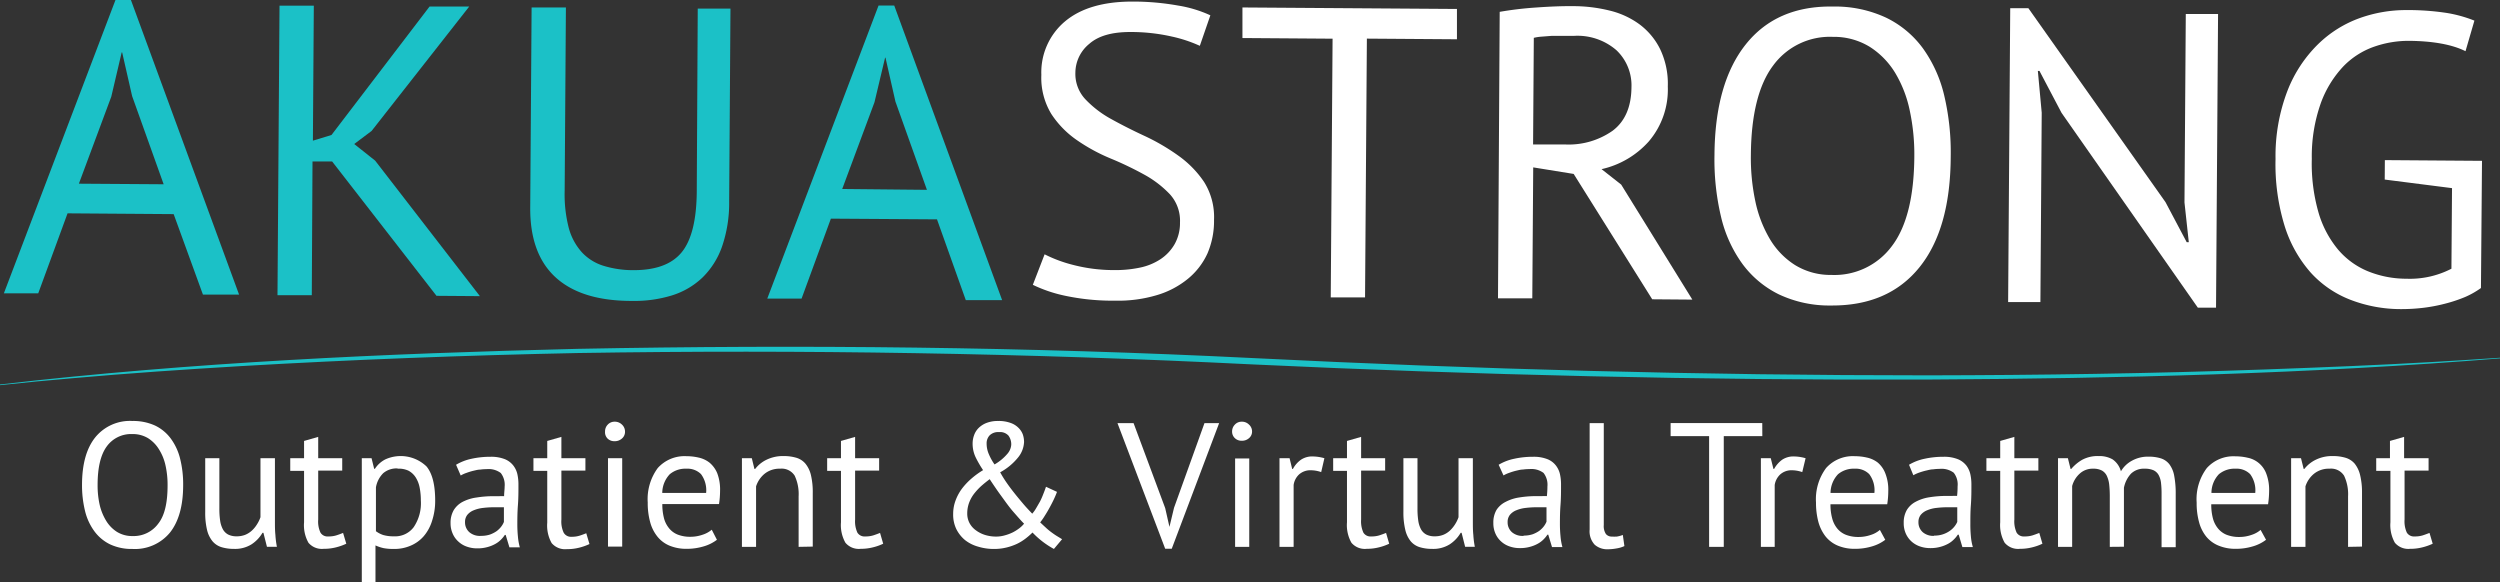 <svg xmlns="http://www.w3.org/2000/svg" viewBox="0 0 381.91 88.94">
    <rect x="0" y="0" width="381.91" height="88.94" fill="#333333" stroke="none"/>
    <defs>
        <style>.cls-1{fill:#fff;}.cls-2{fill:#1bc1c7;}</style>
    </defs>
    <g id="Layer_4" data-name="Layer 4">
        <path class="cls-1"
              d="M180.26,34a6,6,0,0,0-1.55-4.33,15.91,15.91,0,0,0-3.92-3,51.08,51.08,0,0,0-5.13-2.46,27.47,27.47,0,0,1-5.13-2.79,14.49,14.49,0,0,1-3.92-4,10.65,10.65,0,0,1-1.53-6,10.16,10.16,0,0,1,3.65-8.18q3.61-3,10.25-3a39.24,39.24,0,0,1,7,.61,18.92,18.92,0,0,1,4.92,1.49L183.29,7A21.15,21.15,0,0,0,179,5.58a28.3,28.3,0,0,0-6.34-.69c-2.78,0-4.87.58-6.27,1.82a5.72,5.72,0,0,0-2.11,4.37,5.66,5.66,0,0,0,1.55,4.11,16,16,0,0,0,3.93,3c1.57.87,3.28,1.74,5.12,2.59a32.12,32.12,0,0,1,5.13,3,15.67,15.67,0,0,1,3.92,4,10.1,10.1,0,0,1,1.53,5.82,12.54,12.54,0,0,1-1,5.11,10.79,10.79,0,0,1-3,3.89,13.51,13.51,0,0,1-4.75,2.49,20.58,20.58,0,0,1-6.32.84,34.84,34.84,0,0,1-7.82-.78,21.32,21.32,0,0,1-4.79-1.64l1.8-4.66a20.64,20.64,0,0,0,4.28,1.6,24.86,24.86,0,0,0,6.37.81,18.17,18.17,0,0,0,3.92-.38,9,9,0,0,0,3.17-1.31,6.86,6.86,0,0,0,2.13-2.29A6.56,6.56,0,0,0,180.26,34Z"/>
        <path class="cls-1" d="M222.57,6l-13.76-.1-.28,39.53-5.24,0,.28-39.52-13.77-.1,0-4.67,32.77.23Z"/>
        <path class="cls-1"
              d="M229.1,1.81a52.61,52.61,0,0,1,5.53-.66c2.09-.15,4-.23,5.72-.21a23.05,23.05,0,0,1,5.52.67,12.72,12.72,0,0,1,4.59,2.11,10.54,10.54,0,0,1,3.16,3.81,12.27,12.27,0,0,1,1.16,5.69,12.2,12.2,0,0,1-2.9,8.38,13.66,13.66,0,0,1-7.22,4.24l3,2.36,10.87,17.57-6.13-.05-12-19.15-6.18-1-.14,20-5.24,0Zm11.34,3.67h-1.7c-.59,0-1.16,0-1.71,0l-1.55.12a6.91,6.91,0,0,0-1.17.18l-.11,16.29,4.93,0a11.67,11.67,0,0,0,7.21-2.09c1.9-1.42,2.87-3.65,2.89-6.68a7.4,7.4,0,0,0-2.3-5.63A9.07,9.07,0,0,0,240.44,5.48Z"/>
        <path class="cls-1"
              d="M261.91,23.69q.07-11,4.79-16.92T280.06,1a18.4,18.4,0,0,1,8.07,1.7,15.12,15.12,0,0,1,5.62,4.68A20.29,20.29,0,0,1,297,14.56a37.86,37.86,0,0,1,1,9.38Q297.95,35,293.2,40.86t-13.45,5.81a18.06,18.06,0,0,1-8-1.7,15.26,15.26,0,0,1-5.59-4.68,20,20,0,0,1-3.26-7.22A37.84,37.84,0,0,1,261.91,23.69Zm5.56,0a31.84,31.84,0,0,0,.67,7,18.91,18.91,0,0,0,2.21,5.79,11.84,11.84,0,0,0,3.85,4A10.34,10.34,0,0,0,279.78,42,10.91,10.91,0,0,0,289,37.61q3.38-4.43,3.44-13.71a32,32,0,0,0-.68-6.92,18.43,18.43,0,0,0-2.23-5.82,12.24,12.24,0,0,0-3.89-4A10.46,10.46,0,0,0,280,5.63,10.74,10.74,0,0,0,270.88,10Q267.53,14.45,267.47,23.73Z"/>
        <path class="cls-1"
              d="M314.93,17.24l-3.37-6.4h-.25l.59,6.38-.2,28.92-4.93,0,.32-44.89,2.77,0,20.95,29.63L334.05,37h.32l-.66-6.07.2-28.79,4.93,0L338.53,47l-2.78,0Z"/>
        <path class="cls-1"
              d="M364.32,24.46l14.84.11L379,44a12.93,12.93,0,0,1-2.44,1.38,22.14,22.14,0,0,1-3,1,25.14,25.14,0,0,1-3.35.64,28.07,28.07,0,0,1-3.38.2,21.38,21.38,0,0,1-7.76-1.42A15.94,15.94,0,0,1,353,41.65a19.56,19.56,0,0,1-4-7.16,32,32,0,0,1-1.38-10.21,27.8,27.8,0,0,1,1.84-10.46,20.22,20.22,0,0,1,4.66-7.07,17.65,17.65,0,0,1,6.4-4,20.92,20.92,0,0,1,7.08-1.21,38.92,38.92,0,0,1,6.25.45A20.27,20.27,0,0,1,378,3.15l-1.36,4.67c-2-1-4.89-1.55-8.64-1.58a15.9,15.9,0,0,0-5.28.88,12.09,12.09,0,0,0-4.72,3,16.27,16.27,0,0,0-3.45,5.6,24.31,24.31,0,0,0-1.39,8.57,27.08,27.08,0,0,0,1,8.09,15.7,15.7,0,0,0,2.95,5.67,11.9,11.9,0,0,0,4.6,3.38,15.6,15.6,0,0,0,5.91,1.15,13.84,13.84,0,0,0,6.87-1.53l.09-12.31L364.3,27.43Z"/>
        <path class="cls-2"
              d="M26.53,32.71l-16.21-.12L5.84,44.81l-5.25,0L17.64,0,20,0,36.52,45,31,45ZM12.05,28.06,25,28.15,20.18,14.67,18.66,8h-.07L17,14.77Z"/>
        <path class="cls-2"
              d="M50.74,24.67l-3,0L47.63,45.1l-5.24,0L42.7.87l5.24,0L47.8,21.49l2.84-.87L65.62,1l6.06,0L56.77,20,54.11,22l3.2,2.54,16,20.7-6.63-.05Z"/>
        <path class="cls-2"
              d="M106.59,1.31l5,0-.2,29.48a20.43,20.43,0,0,1-1.09,6.88,12.28,12.28,0,0,1-3,4.74,11.82,11.82,0,0,1-4.66,2.72,19.37,19.37,0,0,1-6,.84Q88.87,46,84.9,42.39T81,31.63l.21-30.49,5.24,0-.19,28a20.56,20.56,0,0,0,.62,5.65,9.05,9.05,0,0,0,2,3.74,7.53,7.53,0,0,0,3.3,2.07,15.34,15.34,0,0,0,4.64.67q5.11,0,7.34-2.76t2.28-9.24Z"/>
        <path class="cls-2"
              d="M143.14,33.51l-16.21-.11-4.48,12.22-5.24,0,17-44.77,2.4,0,16.48,45-5.55,0Zm-14.48-4.64L141.6,29l-4.81-13.48-1.52-6.71h-.06l-1.62,6.81Z"/>
        <path class="cls-2"
              d="M381.91,54.65c-3.38.23-6.77.45-10.15.64-8.58.5-17.17.84-25.76,1.15-17.17.62-34.36.87-51.54.9-34.37,0-68.74-.93-103.07-2.64s-68.75-2.08-103.13-1.41C58.79,54,29.29,55.34,0,58.73v.11q5.52-.59,11.06-1.06c8.56-.76,17.13-1.34,25.71-1.85,17.15-1,34.33-1.65,51.51-2q51.54-.83,103.07,1.74c34.34,1.61,68.73,2.44,103.11,2.31,29.17-.16,58.37-.87,87.45-3.23Z"/>
        <path class="cls-1"
              d="M12.53,74.09q0-4.73,2-7.25a6.82,6.82,0,0,1,5.7-2.53,8.06,8.06,0,0,1,3.46.7,6.47,6.47,0,0,1,2.41,2,8.66,8.66,0,0,1,1.42,3.08,16,16,0,0,1,.46,4c0,3.15-.67,5.56-2,7.25a6.92,6.92,0,0,1-5.74,2.52,7.76,7.76,0,0,1-3.42-.7,6.52,6.52,0,0,1-2.4-2A8.69,8.69,0,0,1,13,78.1,16.55,16.55,0,0,1,12.53,74.09Zm2.38,0a13.59,13.59,0,0,0,.31,3,8.26,8.26,0,0,0,1,2.47,5.19,5.19,0,0,0,1.66,1.7,4.42,4.42,0,0,0,2.39.63A4.65,4.65,0,0,0,24.17,80c1-1.27,1.43-3.23,1.43-5.87a13.57,13.57,0,0,0-.31-3,7.65,7.65,0,0,0-1-2.48,5.25,5.25,0,0,0-1.67-1.71,4.5,4.5,0,0,0-2.42-.63,4.58,4.58,0,0,0-3.9,1.9Q14.91,70.12,14.91,74.09Z"/>
        <path class="cls-1"
              d="M33.51,70v7.69a12.57,12.57,0,0,0,.12,1.85,4,4,0,0,0,.42,1.32,2,2,0,0,0,.81.8,2.81,2.81,0,0,0,1.3.27,3.51,3.51,0,0,0,1.3-.23,3.43,3.43,0,0,0,1-.63,4.49,4.49,0,0,0,.78-.94,5.07,5.07,0,0,0,.55-1.12V70H42V79.7c0,.65,0,1.32.07,2a14,14,0,0,0,.23,1.83H40.78l-.54-2.14H40.1a5.29,5.29,0,0,1-1.67,1.76,4.73,4.73,0,0,1-2.68.7,6.42,6.42,0,0,1-1.9-.26,2.92,2.92,0,0,1-1.38-.9A4.28,4.28,0,0,1,31.64,81a11.2,11.2,0,0,1-.29-2.77V70Z"/>
        <path class="cls-1"
              d="M44.34,70h2.11V67.36l2.16-.62V70h3.67v1.89H48.61v7.48a4,4,0,0,0,.35,2,1.26,1.26,0,0,0,1.18.58,4.06,4.06,0,0,0,1.19-.15q.49-.15,1.08-.39l.49,1.65a8.52,8.52,0,0,1-1.59.56,7.43,7.43,0,0,1-1.87.22,2.67,2.67,0,0,1-2.32-.93,5.47,5.47,0,0,1-.67-3.12V71.93H44.34Z"/>
        <path class="cls-1"
              d="M55.27,70h1.49l.4,1.62h.11a4.15,4.15,0,0,1,1.61-1.45,5.69,5.69,0,0,1,6.28,1.09c.88,1.07,1.32,2.8,1.32,5.22A9.74,9.74,0,0,1,66,79.58a6.57,6.57,0,0,1-1.25,2.31,5.45,5.45,0,0,1-2,1.46,6.18,6.18,0,0,1-2.55.51,8.17,8.17,0,0,1-1.58-.12,6.2,6.2,0,0,1-1.26-.42v5.62H55.27Zm5.46,1.56a3.15,3.15,0,0,0-2.18.72,4,4,0,0,0-1.12,2.17v6.7a3.91,3.91,0,0,0,1.11.58,5.66,5.66,0,0,0,1.65.2,3.53,3.53,0,0,0,3-1.39,6.52,6.52,0,0,0,1.1-4.09,10.25,10.25,0,0,0-.19-2,4.47,4.47,0,0,0-.61-1.54,3,3,0,0,0-1.08-1A3.48,3.48,0,0,0,60.73,71.6Z"/>
        <path class="cls-1"
              d="M69.67,71a7.67,7.67,0,0,1,2.38-.92,13.24,13.24,0,0,1,2.85-.3,5.68,5.68,0,0,1,2.26.38,3.14,3.14,0,0,1,1.29,1,3.38,3.38,0,0,1,.6,1.34A7.24,7.24,0,0,1,79.2,74c0,1.08,0,2.13-.08,3.16s-.09,2-.09,2.91a18.72,18.72,0,0,0,.09,1.89,8.84,8.84,0,0,0,.29,1.65H77.82l-.57-1.89h-.13a4.51,4.51,0,0,1-.61.74,3.72,3.72,0,0,1-.88.65,5.18,5.18,0,0,1-1.19.47,5.55,5.55,0,0,1-1.54.19,4.63,4.63,0,0,1-1.6-.27A3.59,3.59,0,0,1,70,82.71a3.45,3.45,0,0,1-.85-1.2,3.86,3.86,0,0,1-.32-1.59,3.81,3.81,0,0,1,.49-2,3.52,3.52,0,0,1,1.36-1.26A6.54,6.54,0,0,1,72.81,76a16.18,16.18,0,0,1,2.71-.2h.75a6.27,6.27,0,0,1,.74,0c0-.54.08-1,.08-1.46a2.94,2.94,0,0,0-.59-2.08,3.08,3.08,0,0,0-2.16-.59,7,7,0,0,0-1,.07c-.35,0-.71.11-1.08.19a10,10,0,0,0-1,.31,4.82,4.82,0,0,0-.88.4ZM73.5,81.86a4.35,4.35,0,0,0,1.35-.2,4.5,4.5,0,0,0,1-.51,3.59,3.59,0,0,0,.71-.69,3.09,3.09,0,0,0,.42-.73V77.49l-.77,0-.77,0a14.41,14.41,0,0,0-1.63.1,5.11,5.11,0,0,0-1.41.35,2.43,2.43,0,0,0-1,.7,1.73,1.73,0,0,0-.36,1.12,2,2,0,0,0,.67,1.55A2.47,2.47,0,0,0,73.5,81.86Z"/>
        <path class="cls-1"
              d="M81.49,70H83.6V67.36l2.16-.62V70h3.67v1.89H85.76v7.48a4,4,0,0,0,.35,2A1.27,1.27,0,0,0,87.3,82a4,4,0,0,0,1.18-.15q.49-.15,1.08-.39l.49,1.65a8.52,8.52,0,0,1-1.59.56,7.43,7.43,0,0,1-1.87.22,2.69,2.69,0,0,1-2.32-.93,5.47,5.47,0,0,1-.67-3.12V71.93H81.49Z"/>
        <path class="cls-1"
              d="M92.43,65.93a1.47,1.47,0,0,1,.41-1.06,1.4,1.4,0,0,1,1.07-.45,1.54,1.54,0,0,1,1.11.45,1.44,1.44,0,0,1,.46,1.06A1.33,1.33,0,0,1,95,67a1.63,1.63,0,0,1-1.11.4,1.48,1.48,0,0,1-1.07-.4A1.36,1.36,0,0,1,92.43,65.93ZM92.88,70h2.17v13.5H92.88Z"/>
        <path class="cls-1"
              d="M109.52,82.46a6.09,6.09,0,0,1-2,1,8.9,8.9,0,0,1-2.61.38,6.66,6.66,0,0,1-2.67-.5,4.65,4.65,0,0,1-1.86-1.43,6,6,0,0,1-1.08-2.23,10.85,10.85,0,0,1-.35-2.91,8,8,0,0,1,1.53-5.27,5.49,5.49,0,0,1,4.4-1.81,8.18,8.18,0,0,1,1.84.21,4.15,4.15,0,0,1,1.65.76,4.21,4.21,0,0,1,1.19,1.61A7,7,0,0,1,110,75a13.12,13.12,0,0,1-.16,2h-8.66a8.39,8.39,0,0,0,.24,2.11,4,4,0,0,0,.76,1.55,3.22,3.22,0,0,0,1.33,1,5.21,5.21,0,0,0,2,.34,5.66,5.66,0,0,0,1.84-.32,4,4,0,0,0,1.38-.76ZM104.87,71.6a3.73,3.73,0,0,0-2.55.84,4.2,4.2,0,0,0-1.15,2.86h6.7a4.13,4.13,0,0,0-.78-2.87A2.93,2.93,0,0,0,104.87,71.6Z"/>
        <path class="cls-1"
              d="M122,83.54v-7.7a6.63,6.63,0,0,0-.6-3.17,2.35,2.35,0,0,0-2.23-1.07,3.6,3.6,0,0,0-2.36.77,4.1,4.1,0,0,0-1.31,1.93v9.24h-2.16V70h1.51l.4,1.64h.11a4.81,4.81,0,0,1,1.74-1.41,5.71,5.71,0,0,1,2.61-.56,6.65,6.65,0,0,1,1.94.26,2.9,2.9,0,0,1,1.39.9,4.35,4.35,0,0,1,.84,1.74,11.31,11.31,0,0,1,.28,2.77v8.16Z"/>
        <path class="cls-1"
              d="M126.36,70h2.11V67.36l2.16-.62V70h3.67v1.89h-3.67v7.48a4.13,4.13,0,0,0,.35,2,1.28,1.28,0,0,0,1.19.58,4.1,4.1,0,0,0,1.19-.15q.48-.15,1.08-.39l.48,1.65a8,8,0,0,1-1.59.56,7.41,7.41,0,0,1-1.86.22,2.66,2.66,0,0,1-2.32-.93,5.46,5.46,0,0,1-.68-3.12V71.93h-2.11Z"/>
        <path class="cls-1"
              d="M145.61,78.49a5.8,5.8,0,0,1,.38-2.07,7.12,7.12,0,0,1,1-1.82,10.17,10.17,0,0,1,1.47-1.54,12.67,12.67,0,0,1,1.72-1.24,16.32,16.32,0,0,1-1.13-1.95,4.79,4.79,0,0,1-.47-2.1,3.69,3.69,0,0,1,.22-1.27,2.88,2.88,0,0,1,.69-1.11,3.51,3.51,0,0,1,1.21-.78,4.84,4.84,0,0,1,1.8-.3,5.3,5.3,0,0,1,1.86.29,3.15,3.15,0,0,1,1.21.74,2.78,2.78,0,0,1,.67,1,3.6,3.6,0,0,1,.2,1.17,4,4,0,0,1-.88,2.33,9,9,0,0,1-2.77,2.31,17.69,17.69,0,0,0,1,1.61c.38.55.79,1.09,1.22,1.63s.88,1.08,1.33,1.61.9,1,1.35,1.47a5,5,0,0,0,.59-.83c.2-.33.39-.68.58-1a10.83,10.83,0,0,0,.51-1.15c.16-.39.3-.77.42-1.13l1.68.78c-.11.31-.26.67-.46,1.1s-.42.85-.66,1.29-.49.87-.75,1.27a9.09,9.09,0,0,1-.7,1c.38.36.72.67,1,.93a10.51,10.51,0,0,0,.85.68c.26.19.51.36.76.51s.49.3.74.45L161,83.86a13.11,13.11,0,0,1-3.27-2.51,11,11,0,0,1-1.07.93,7.52,7.52,0,0,1-1.3.8,8.47,8.47,0,0,1-1.61.56,7.81,7.81,0,0,1-1.93.22,8.08,8.08,0,0,1-2.39-.35,5.67,5.67,0,0,1-2-1,5.18,5.18,0,0,1-1.34-1.69A5.08,5.08,0,0,1,145.61,78.49ZM156.44,80c-.52-.52-1-1.09-1.54-1.7s-1-1.23-1.44-1.84-.88-1.2-1.27-1.77-.72-1.06-1-1.49c-.48.36-.93.72-1.35,1.1a9.38,9.38,0,0,0-1.09,1.2,5.32,5.32,0,0,0-.73,1.37,4.68,4.68,0,0,0-.26,1.56,3.08,3.08,0,0,0,.36,1.5,3.27,3.27,0,0,0,1,1.11,4.64,4.64,0,0,0,1.39.69,5.68,5.68,0,0,0,1.65.24,4.76,4.76,0,0,0,1.31-.18,6.58,6.58,0,0,0,1.2-.44,6.21,6.21,0,0,0,1-.62A4.18,4.18,0,0,0,156.44,80Zm-5.72-12.23a4.05,4.05,0,0,0,.34,1.61,8.45,8.45,0,0,0,.87,1.57,7.51,7.51,0,0,0,2-1.67,2.35,2.35,0,0,0,.55-1.32,2.23,2.23,0,0,0-.42-1.41,1.72,1.72,0,0,0-1.44-.54,1.85,1.85,0,0,0-1.43.49A1.76,1.76,0,0,0,150.72,67.77Z"/>
        <path class="cls-1" d="M178,77.62l.65,2.87h0l.7-2.92L184,64.64h2.24L179,83.83h-1l-7.29-19.19h2.46Z"/>
        <path class="cls-1"
              d="M188.22,65.93a1.48,1.48,0,0,1,.42-1.06,1.39,1.39,0,0,1,1.07-.45,1.5,1.5,0,0,1,1.1.45,1.4,1.4,0,0,1,.46,1.06,1.3,1.3,0,0,1-.46,1,1.59,1.59,0,0,1-1.1.4,1.46,1.46,0,0,1-1.07-.4A1.36,1.36,0,0,1,188.22,65.93Zm.46,4.11h2.16v13.5h-2.16Z"/>
        <path class="cls-1"
              d="M201.83,72.12a4.88,4.88,0,0,0-1.54-.28,2.59,2.59,0,0,0-1.84.64,2.7,2.7,0,0,0-.83,1.61v9.45h-2.16V70H197l.4,1.64h.11a4.08,4.08,0,0,1,1.23-1.41,3.06,3.06,0,0,1,1.82-.5,6.68,6.68,0,0,1,1.76.27Z"/>
        <path class="cls-1"
              d="M203.66,70h2.11V67.36l2.16-.62V70h3.67v1.89h-3.67v7.48a4.13,4.13,0,0,0,.35,2,1.27,1.27,0,0,0,1.19.58,4.1,4.1,0,0,0,1.19-.15q.48-.15,1.08-.39l.48,1.65a8,8,0,0,1-1.59.56,7.41,7.41,0,0,1-1.86.22,2.66,2.66,0,0,1-2.32-.93,5.46,5.46,0,0,1-.68-3.12V71.93h-2.11Z"/>
        <path class="cls-1"
              d="M216.54,70v7.69a12.57,12.57,0,0,0,.12,1.85,4,4,0,0,0,.42,1.32,2,2,0,0,0,.81.8,2.78,2.78,0,0,0,1.3.27,3.45,3.45,0,0,0,1.29-.23,3.35,3.35,0,0,0,1-.63,4.82,4.82,0,0,0,.78-.94,5.07,5.07,0,0,0,.55-1.12V70H225V79.7c0,.65,0,1.32.07,2a14,14,0,0,0,.23,1.83h-1.48l-.54-2.14h-.14a5.29,5.29,0,0,1-1.67,1.76,4.73,4.73,0,0,1-2.68.7,6.42,6.42,0,0,1-1.9-.26,2.92,2.92,0,0,1-1.38-.9,4.28,4.28,0,0,1-.83-1.74,11.2,11.2,0,0,1-.29-2.77V70Z"/>
        <path class="cls-1"
              d="M228.94,71a7.63,7.63,0,0,1,2.39-.92,13.08,13.08,0,0,1,2.84-.3,5.68,5.68,0,0,1,2.26.38,3.07,3.07,0,0,1,1.29,1,3.38,3.38,0,0,1,.6,1.34,7.24,7.24,0,0,1,.15,1.46c0,1.08,0,2.13-.08,3.16s-.09,2-.09,2.91a18.72,18.72,0,0,0,.09,1.89,8.84,8.84,0,0,0,.29,1.65h-1.59l-.57-1.89h-.13a4.51,4.51,0,0,1-.61.74,3.72,3.72,0,0,1-.88.65,5.18,5.18,0,0,1-1.19.47,5.55,5.55,0,0,1-1.54.19,4.63,4.63,0,0,1-1.6-.27,3.59,3.59,0,0,1-1.28-.77,3.45,3.45,0,0,1-.85-1.2,3.86,3.86,0,0,1-.31-1.59,3.81,3.81,0,0,1,.48-2A3.52,3.52,0,0,1,230,76.67a6.54,6.54,0,0,1,2.11-.68,16.18,16.18,0,0,1,2.71-.2h.75a6.27,6.27,0,0,1,.74,0c.05-.54.08-1,.08-1.46a2.94,2.94,0,0,0-.59-2.08,3.08,3.08,0,0,0-2.16-.59,7,7,0,0,0-1,.07c-.35,0-.71.11-1.08.19a10,10,0,0,0-1,.31,4.82,4.82,0,0,0-.88.4Zm3.83,10.82a4.35,4.35,0,0,0,1.35-.2,4.5,4.5,0,0,0,1-.51,3.59,3.59,0,0,0,.71-.69,3.09,3.09,0,0,0,.42-.73V77.49l-.77,0-.77,0a14.41,14.41,0,0,0-1.63.1,5.2,5.2,0,0,0-1.41.35,2.43,2.43,0,0,0-1,.7,1.73,1.73,0,0,0-.36,1.12,2,2,0,0,0,.67,1.55A2.47,2.47,0,0,0,232.77,81.86Z"/>
        <path class="cls-1"
              d="M245,80.21a2.2,2.2,0,0,0,.32,1.36,1.14,1.14,0,0,0,.92.4,6.9,6.9,0,0,0,.75,0,4.41,4.41,0,0,0,.92-.25l.24,1.7a4.43,4.43,0,0,1-1.2.36,7.71,7.71,0,0,1-1.33.13,2.91,2.91,0,0,1-2-.69,3,3,0,0,1-.78-2.33V64.64H245Z"/>
        <path class="cls-1" d="M269.22,66.63h-5.89V83.54h-2.24V66.63h-5.88v-2h14Z"/>
        <path class="cls-1"
              d="M275.32,72.12a4.88,4.88,0,0,0-1.54-.28,2.58,2.58,0,0,0-1.83.64,2.77,2.77,0,0,0-.84,1.61v9.45H269V70h1.51l.41,1.64h.1a4.29,4.29,0,0,1,1.23-1.41,3.09,3.09,0,0,1,1.83-.5,6.61,6.61,0,0,1,1.75.27Z"/>
        <path class="cls-1"
              d="M288,82.46a6.14,6.14,0,0,1-2,1,8.9,8.9,0,0,1-2.61.38,6.59,6.59,0,0,1-2.67-.5,4.76,4.76,0,0,1-1.87-1.43,6.35,6.35,0,0,1-1.08-2.23,11.27,11.27,0,0,1-.35-2.91,8,8,0,0,1,1.54-5.27,5.48,5.48,0,0,1,4.4-1.81,8.24,8.24,0,0,1,1.84.21,4.15,4.15,0,0,1,1.65.76A4.09,4.09,0,0,1,288,72.29a6.8,6.8,0,0,1,.46,2.74,13.12,13.12,0,0,1-.16,2h-8.67a7.93,7.93,0,0,0,.25,2.11,4.08,4.08,0,0,0,.75,1.55,3.25,3.25,0,0,0,1.34,1,5.21,5.21,0,0,0,2,.34,5.7,5.7,0,0,0,1.84-.32,3.86,3.86,0,0,0,1.37-.76ZM283.34,71.6a3.73,3.73,0,0,0-2.55.84,4.2,4.2,0,0,0-1.15,2.86h6.7a4.07,4.07,0,0,0-.79-2.87A2.9,2.9,0,0,0,283.34,71.6Z"/>
        <path class="cls-1"
              d="M291.63,71a7.63,7.63,0,0,1,2.39-.92,13.24,13.24,0,0,1,2.85-.3,5.66,5.66,0,0,1,2.25.38,3.17,3.17,0,0,1,1.3,1,3.51,3.51,0,0,1,.59,1.34,7.24,7.24,0,0,1,.15,1.46c0,1.08,0,2.13-.08,3.16s-.08,2-.08,2.91a18.83,18.83,0,0,0,.08,1.89,8.07,8.07,0,0,0,.3,1.65h-1.6l-.56-1.89h-.14a4.05,4.05,0,0,1-.61.74,3.66,3.66,0,0,1-.87.65,5.37,5.37,0,0,1-1.19.47,5.6,5.6,0,0,1-1.54.19,4.69,4.69,0,0,1-1.61-.27,3.68,3.68,0,0,1-1.28-.77,3.58,3.58,0,0,1-.85-1.2,3.86,3.86,0,0,1-.31-1.59,3.81,3.81,0,0,1,.48-2,3.48,3.48,0,0,1,1.37-1.26,6.48,6.48,0,0,1,2.1-.68,16.3,16.3,0,0,1,2.72-.2h.74a6.27,6.27,0,0,1,.74,0,13.06,13.06,0,0,0,.08-1.46,2.89,2.89,0,0,0-.59-2.08,3.08,3.08,0,0,0-2.16-.59,7.08,7.08,0,0,0-1,.07c-.35,0-.71.11-1.08.19a10.73,10.73,0,0,0-1.05.31,5.54,5.54,0,0,0-.88.4Zm3.83,10.82a4,4,0,0,0,2.38-.71A3.31,3.31,0,0,0,299,79.73V77.49l-.77,0-.77,0a14.56,14.56,0,0,0-1.63.1,5,5,0,0,0-1.4.35,2.47,2.47,0,0,0-1,.7,1.73,1.73,0,0,0-.36,1.12,2,2,0,0,0,.67,1.55A2.47,2.47,0,0,0,295.46,81.86Z"/>
        <path class="cls-1"
              d="M303.45,70h2.11V67.36l2.16-.62V70h3.67v1.89h-3.67v7.48a4.13,4.13,0,0,0,.35,2,1.27,1.27,0,0,0,1.19.58,4.1,4.1,0,0,0,1.19-.15q.48-.15,1.08-.39l.48,1.65a8,8,0,0,1-1.59.56,7.41,7.41,0,0,1-1.86.22,2.66,2.66,0,0,1-2.32-.93,5.46,5.46,0,0,1-.68-3.12V71.93h-2.11Z"/>
        <path class="cls-1"
              d="M322.3,83.54V75.9a17,17,0,0,0-.09-1.88,4.26,4.26,0,0,0-.37-1.34,1.83,1.83,0,0,0-.77-.81,2.74,2.74,0,0,0-1.31-.27,2.9,2.9,0,0,0-2.06.76,3.91,3.91,0,0,0-1.15,1.89v9.29h-2.16V70h1.51l.41,1.64h.1a6.32,6.32,0,0,1,1.69-1.41,5,5,0,0,1,2.5-.56,4.08,4.08,0,0,1,2.12.5A3.24,3.24,0,0,1,324,72a4.31,4.31,0,0,1,1.72-1.64,5,5,0,0,1,2.47-.6,6.21,6.21,0,0,1,1.91.26,2.69,2.69,0,0,1,1.3.9,4.14,4.14,0,0,1,.74,1.76,14.43,14.43,0,0,1,.23,2.81v8.1h-2.16V75.41a13.78,13.78,0,0,0-.09-1.69,3.27,3.27,0,0,0-.38-1.19,1.76,1.76,0,0,0-.78-.7,3.24,3.24,0,0,0-1.31-.23,2.83,2.83,0,0,0-2.11.76,4.4,4.4,0,0,0-1.08,2.16v9Z"/>
        <path class="cls-1"
              d="M346.17,82.46a6.09,6.09,0,0,1-2,1,8.9,8.9,0,0,1-2.61.38,6.66,6.66,0,0,1-2.67-.5A4.72,4.72,0,0,1,337,81.93a6,6,0,0,1-1.08-2.23,10.85,10.85,0,0,1-.35-2.91,7.91,7.91,0,0,1,1.54-5.27,5.47,5.47,0,0,1,4.4-1.81,8.16,8.16,0,0,1,1.83.21,3.84,3.84,0,0,1,2.84,2.37,7,7,0,0,1,.46,2.74,14.58,14.58,0,0,1-.16,2H337.8a8.39,8.39,0,0,0,.24,2.11,4.09,4.09,0,0,0,.76,1.55,3.28,3.28,0,0,0,1.33,1,5.23,5.23,0,0,0,2,.34,5.6,5.6,0,0,0,1.83-.32,4,4,0,0,0,1.38-.76ZM341.52,71.6a3.73,3.73,0,0,0-2.55.84,4.15,4.15,0,0,0-1.14,2.86h6.69a4.13,4.13,0,0,0-.78-2.87A2.91,2.91,0,0,0,341.52,71.6Z"/>
        <path class="cls-1"
              d="M358.7,83.54v-7.7a6.61,6.61,0,0,0-.61-3.17,2.35,2.35,0,0,0-2.23-1.07,3.6,3.6,0,0,0-2.36.77,4.1,4.1,0,0,0-1.31,1.93v9.24H350V70h1.51l.41,1.64h.1a4.93,4.93,0,0,1,1.75-1.41,5.64,5.64,0,0,1,2.6-.56,6.6,6.6,0,0,1,1.94.26,2.93,2.93,0,0,1,1.4.9,4.48,4.48,0,0,1,.83,1.74,11.25,11.25,0,0,1,.29,2.77v8.16Z"/>
        <path class="cls-1"
              d="M363,70h2.1V67.36l2.16-.62V70H371v1.89h-3.67v7.48a4.13,4.13,0,0,0,.35,2,1.28,1.28,0,0,0,1.19.58,4.1,4.1,0,0,0,1.19-.15q.48-.15,1.08-.39l.49,1.65a8.37,8.37,0,0,1-1.6.56,7.35,7.35,0,0,1-1.86.22,2.67,2.67,0,0,1-2.32-.93,5.46,5.46,0,0,1-.68-3.12V71.93H363Z"/>
    </g>
</svg>